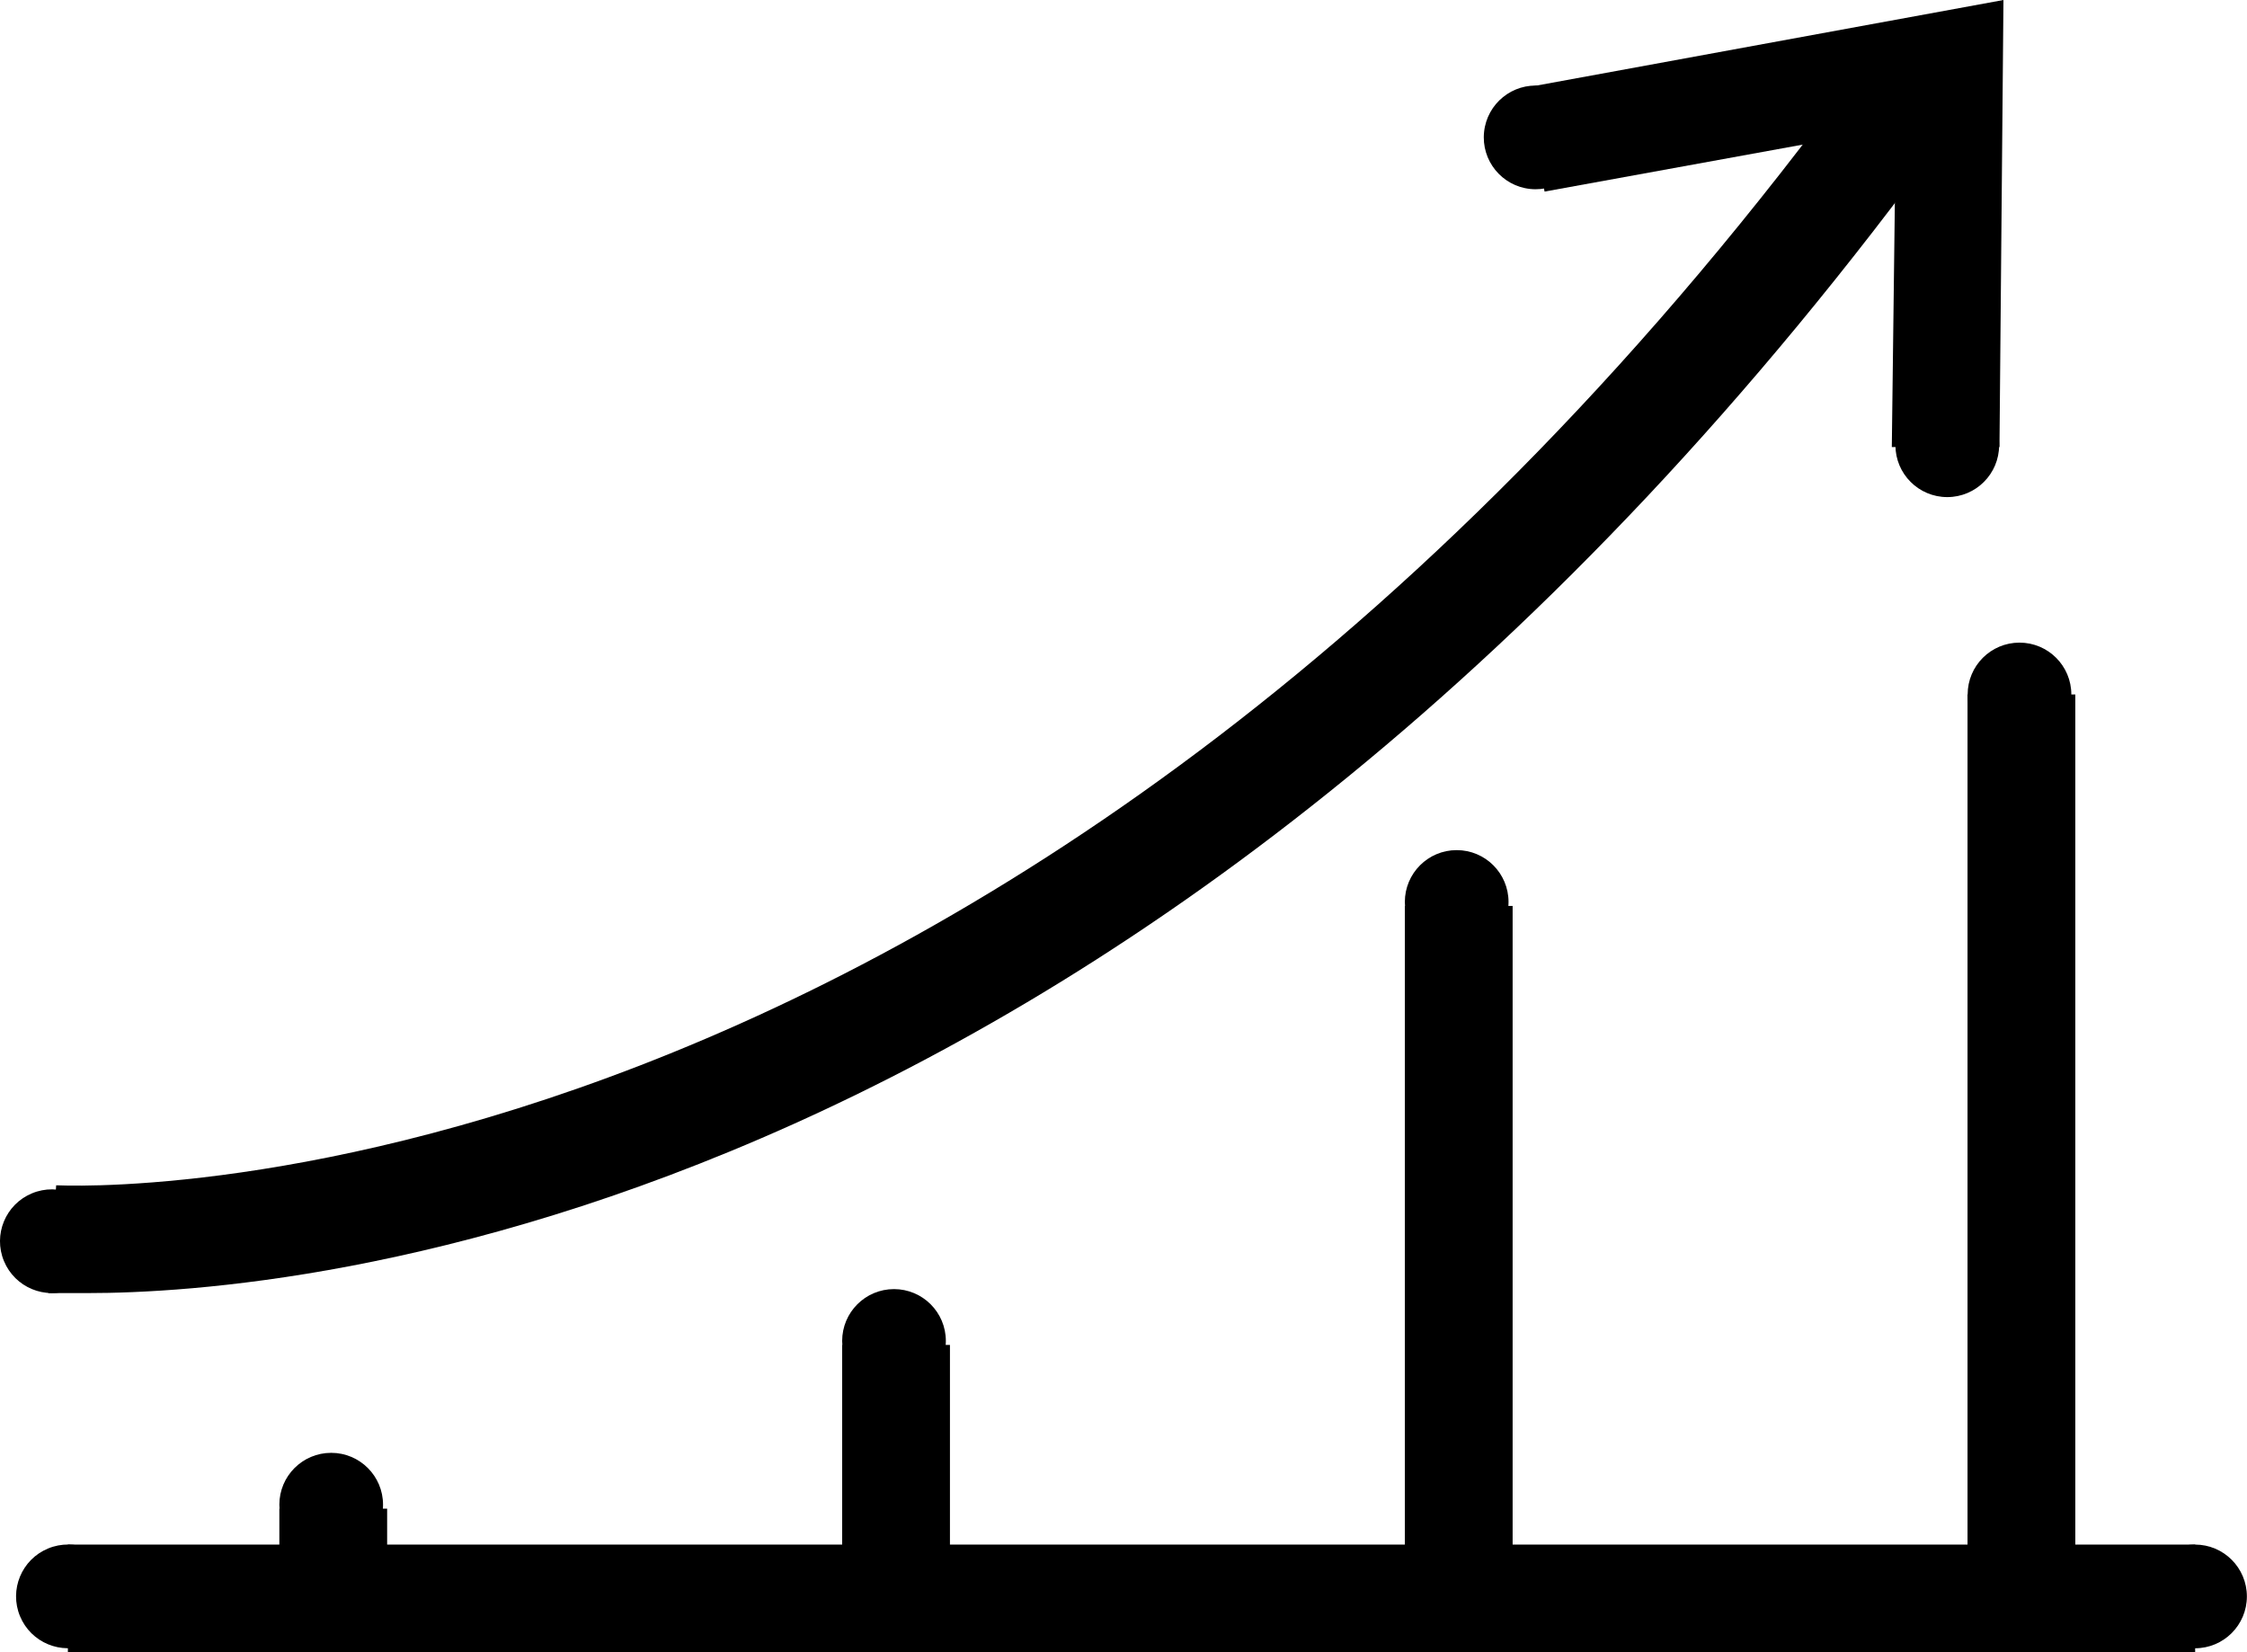 <svg xmlns="http://www.w3.org/2000/svg" viewBox="0 0 186.37 137.04"><title>Recurso 12svg</title><g id="Capa_2" data-name="Capa 2"><g id="Layer_1" data-name="Layer 1"><circle cx="182.06" cy="132.41" r="4.3"/><circle cx="5.63" cy="132.41" r="4.3" transform="translate(-50.24 12.23) rotate(-22.5)"/><circle cx="4.3" cy="102.95" r="4.3" transform="translate(-39.07 9.48) rotate(-22.5)"/><rect x="5.63" y="128.11" width="176.44" height="8.94"/><circle cx="167.5" cy="57.6" r="4.3"/><rect x="163.19" y="57.6" width="8.94" height="74.48"/><circle cx="120.82" cy="74.81" r="4.3"/><rect x="116.52" y="75.14" width="8.94" height="56.94"/><circle cx="74.15" cy="111.22" r="4.3"/><rect x="69.85" y="111.55" width="8.94" height="20.52"/><circle cx="27.47" cy="124.8" r="4.3"/><rect x="23.17" y="125.13" width="8.94" height="6.95"/><path d="M7.28,107.25H4l.66-8.94c.67,0,78.79,4.31,149.63-92.68l7.28,5.29C95.33,102,23.83,107.25,7.28,107.25Z"/><circle cx="161.51" cy="36.93" r="4.3"/><circle cx="127.36" cy="11.4" r="4.3" transform="translate(102.63 136.85) rotate(-83.96)"/><polygon points="165.84 37.08 156.91 37.08 157.24 10.59 128.11 15.89 126.45 7.28 166.17 0 165.84 37.08"/></g></g></svg>